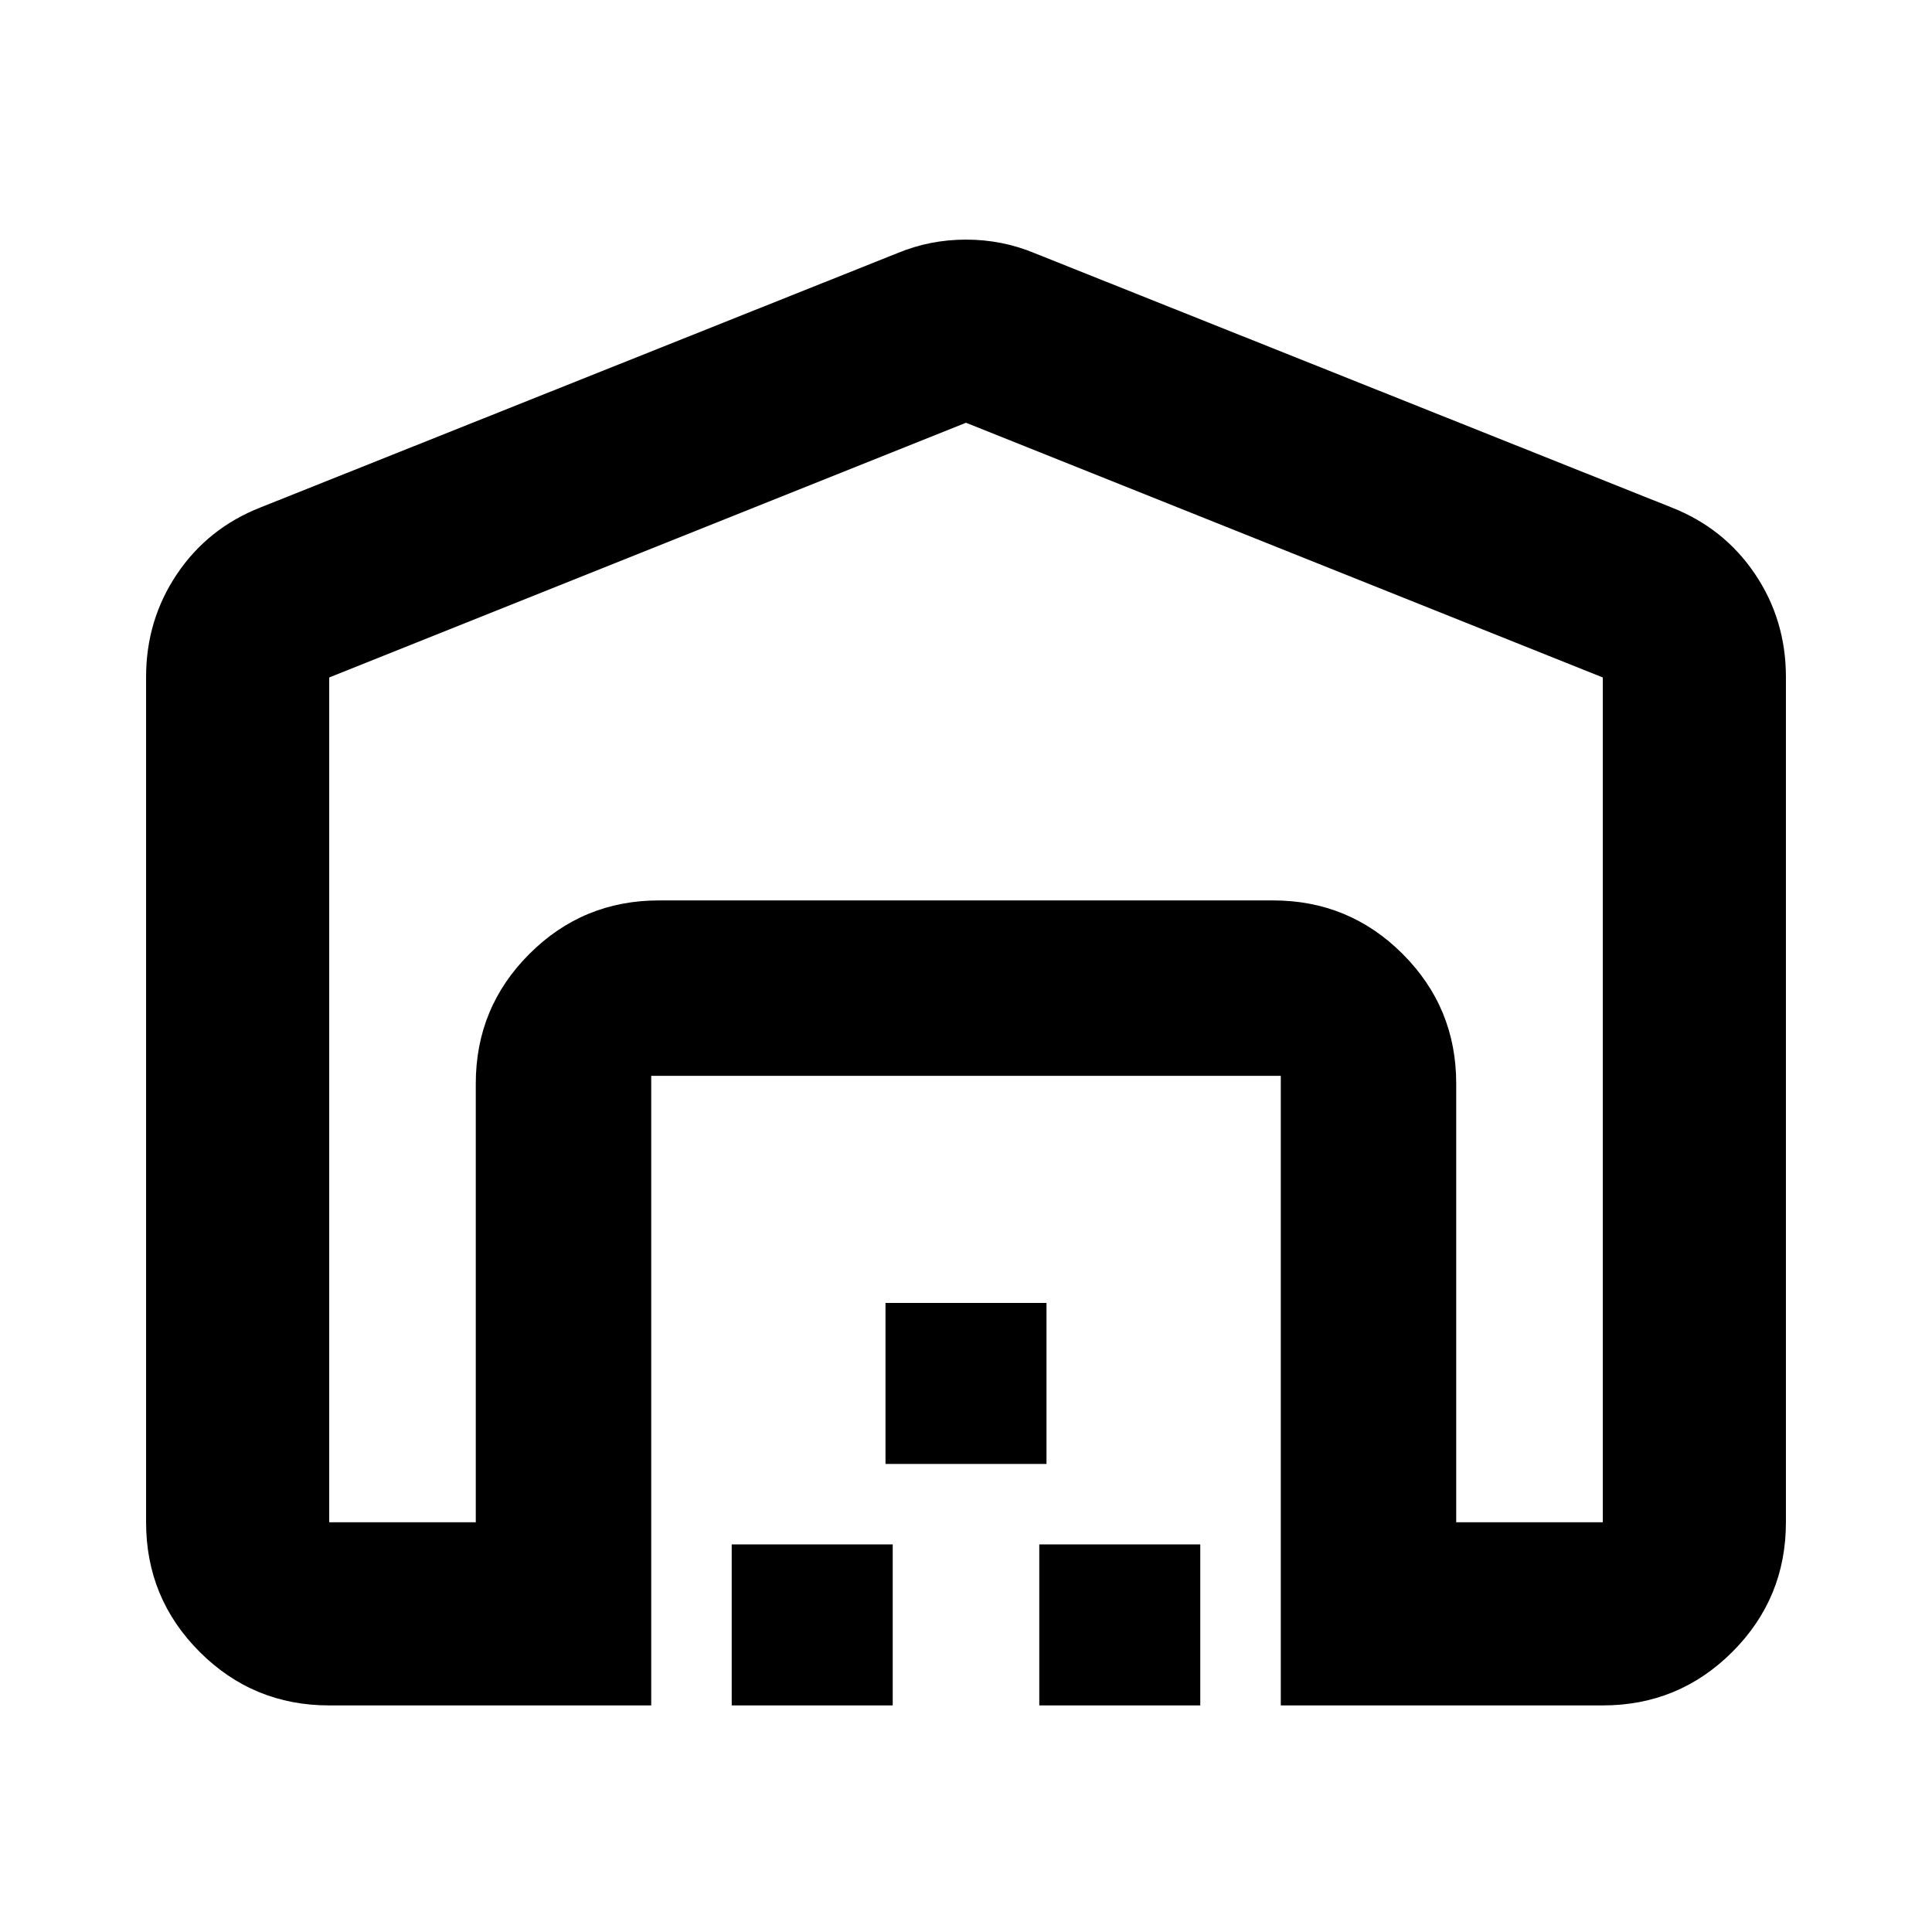 <svg xmlns="http://www.w3.org/2000/svg" height="24" viewBox="0 -960 960 960" width="24"><path d="M480-749.935 163.587-623.37v419.783h72.826v-218q0-37.782 26.609-64.391 26.608-26.609 64.391-26.609h305.174q37.783 0 64.391 26.609 26.609 26.609 26.609 64.391v218h72.826V-623.37L480-749.935ZM72.587-203.587v-420.022q0-28.348 15.372-51.178 15.373-22.831 41.563-33.104l316.413-126.327q16.152-6.717 34.065-6.717 17.913 0 34.065 6.717l316.413 126.327q26.19 10.273 41.563 33.104 15.372 22.83 15.372 51.178v420.022q0 37.783-26.609 64.391-26.608 26.609-64.391 26.609h-160v-312.826H323.587v312.826h-160q-37.783 0-64.391-26.609-26.61-26.608-26.61-64.391Zm291 91v-80h80v80h-80Zm76.413-120v-80h80v80h-80Zm76.413 120v-80h80v80h-80Zm-189-400h305.174-305.174Z"/></svg>